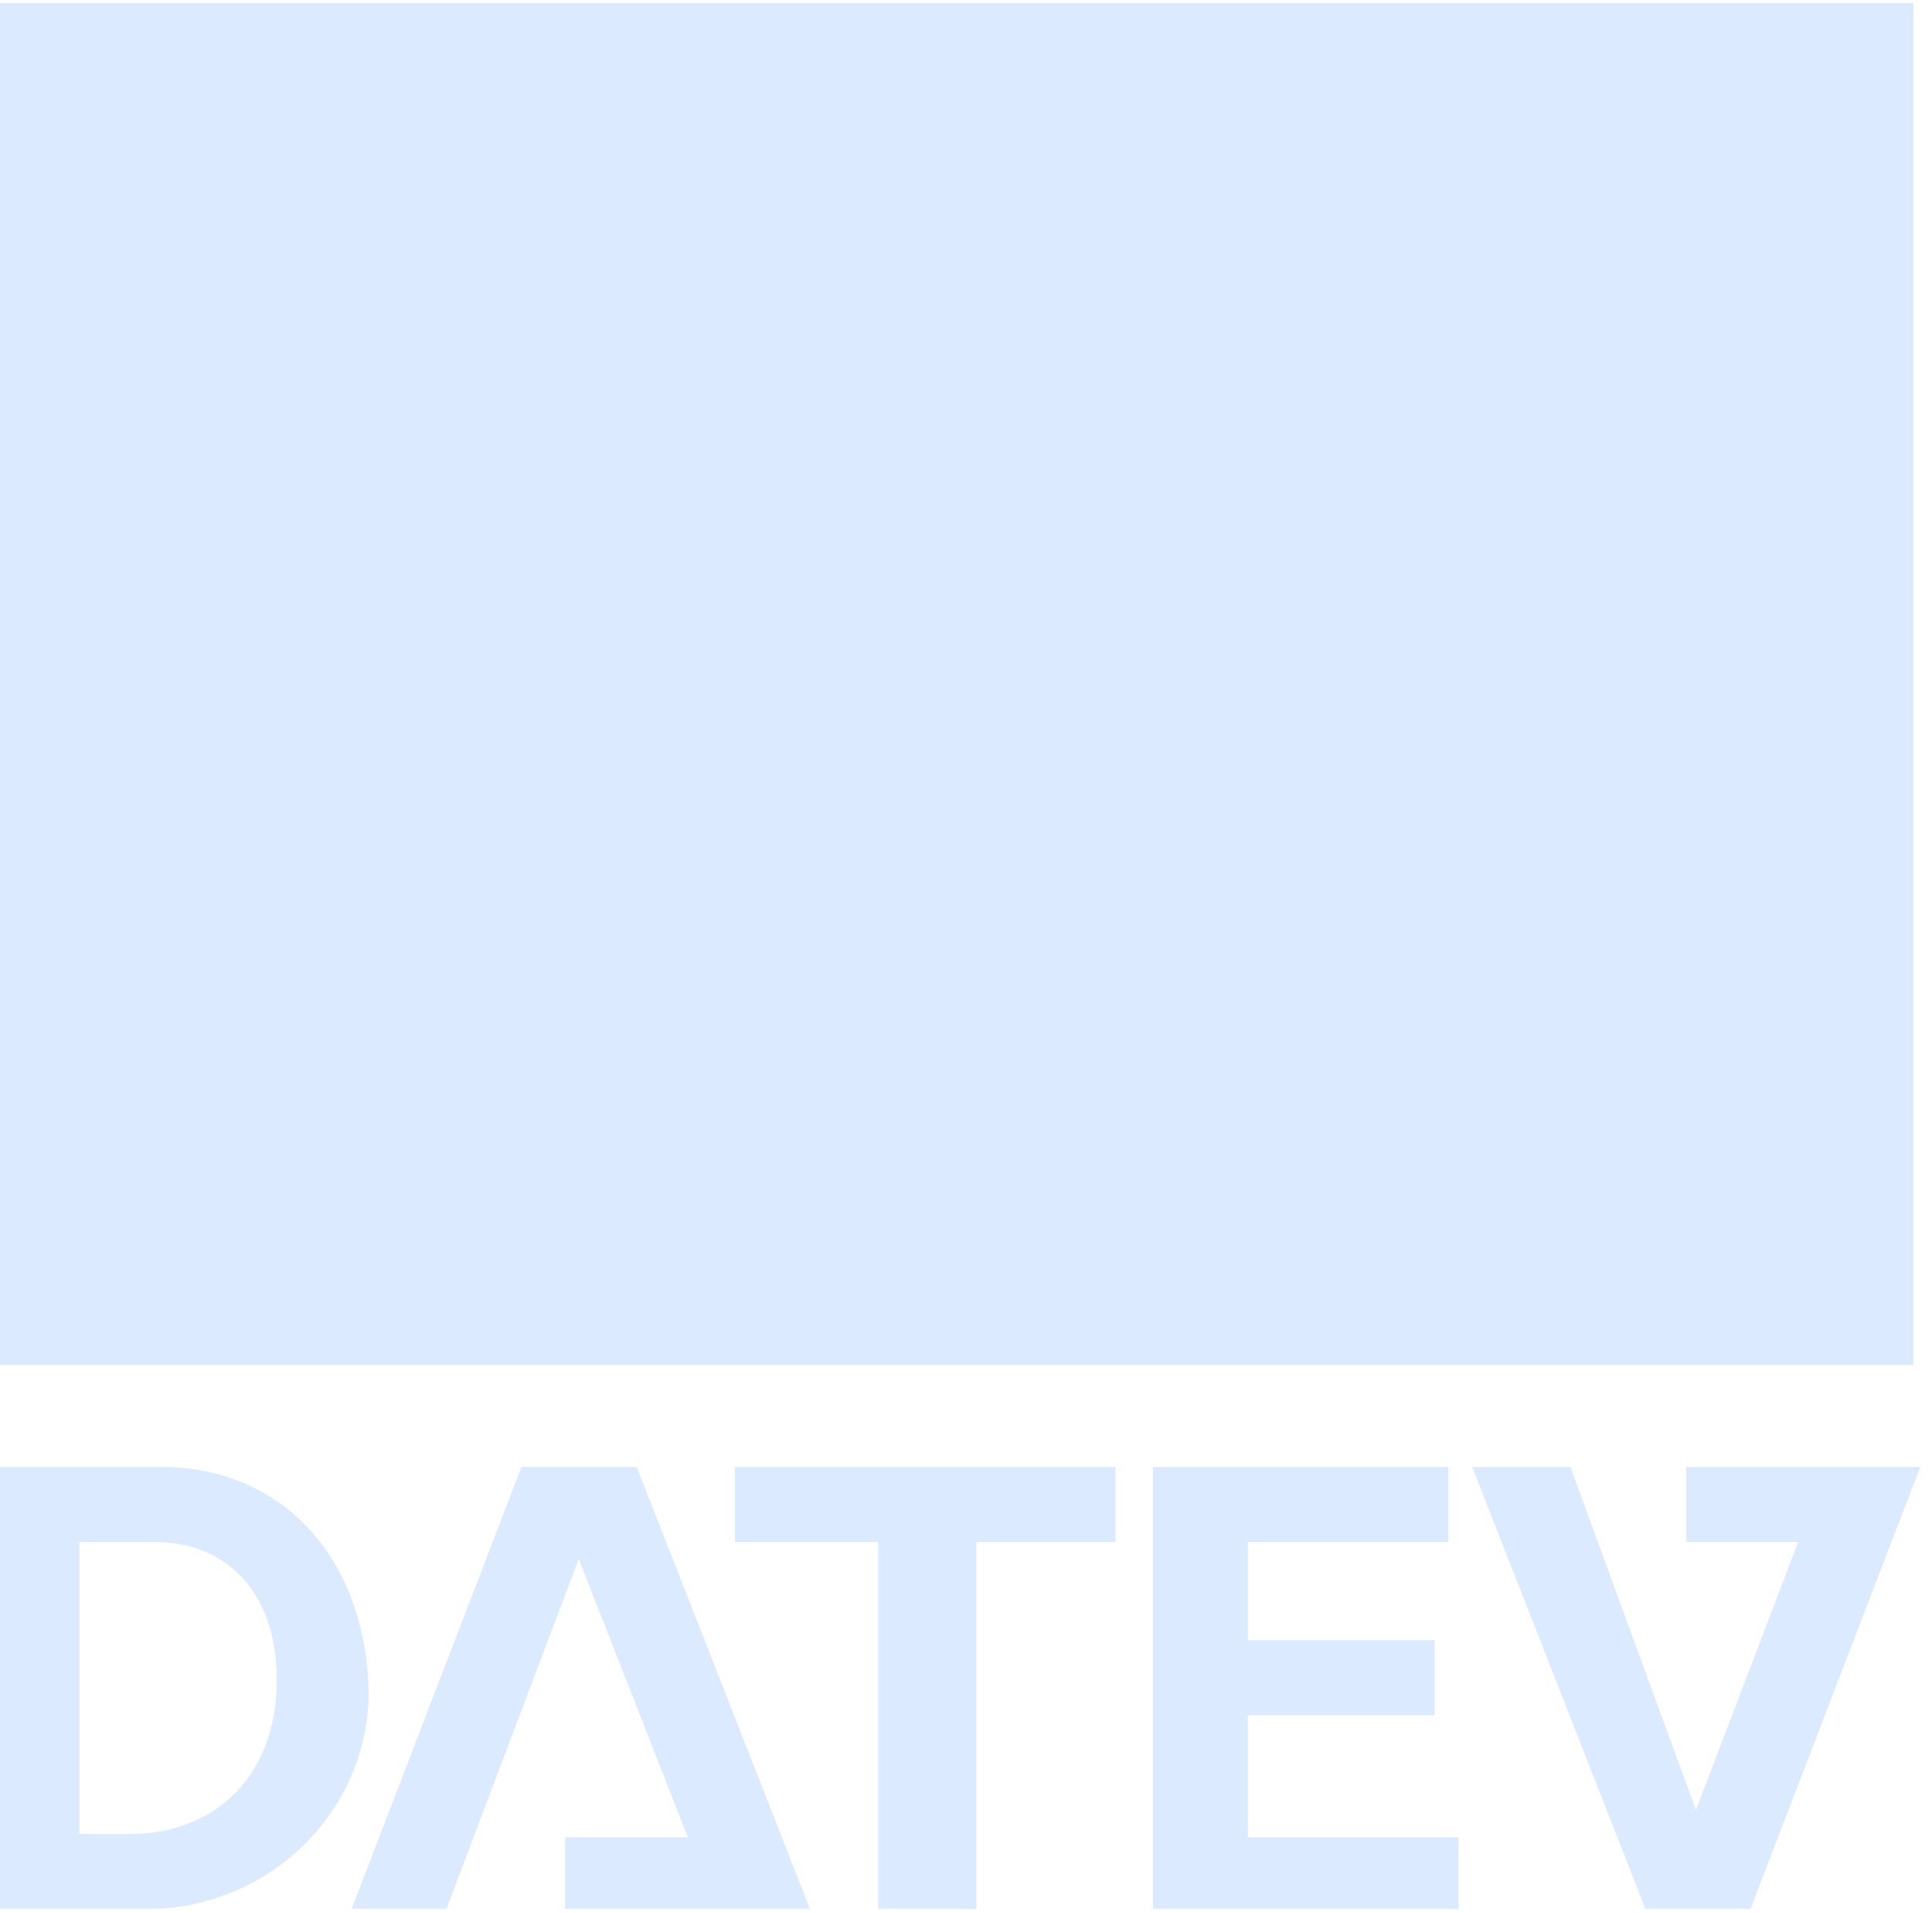 <?xml version="1.0" encoding="UTF-8" standalone="no"?>
<!DOCTYPE svg PUBLIC "-//W3C//DTD SVG 1.1//EN" "http://www.w3.org/Graphics/SVG/1.1/DTD/svg11.dtd">
<svg width="100%" height="100%" viewBox="0 0 400 396" version="1.1" xmlns="http://www.w3.org/2000/svg" xmlns:xlink="http://www.w3.org/1999/xlink" xml:space="preserve" xmlns:serif="http://www.serif.com/" style="fill-rule:evenodd;clip-rule:evenodd;stroke-linejoin:round;stroke-miterlimit:2;">
    <g transform="matrix(1,0,0,1,-1468,-376)">
        <g id="company-logo-datev-white" transform="matrix(1,0,0,1,2361.99,72.935)">
            <rect x="-893.987" y="303.701" width="400" height="394.497" style="fill:none;"/>
            <clipPath id="_clip1">
                <rect x="-893.987" y="303.701" width="400" height="394.497"/>
            </clipPath>
            <g clip-path="url(#_clip1)">
                <g transform="matrix(0.514,0,0,0.514,2672.94,1566.56)">
                    <g id="path54962" transform="matrix(8.791,0,0,8.791,-6944.89,-2457.47)">
                        <path d="M0.063,67.125L0.063,87.375L7.375,87.375C12.821,87.375 17.5,83.007 17.5,77.406C17.345,71.183 13.446,67.125 8,67.125L0.063,67.125ZM24.5,67.125L16.719,87.375L21.063,87.375L27.125,71.344L32.125,84.094L26.5,84.094L26.5,87.375L37.719,87.375L29.781,67.125L24.5,67.125ZM34.281,67.125L34.281,70.563L40.844,70.563L40.844,87.375L45.344,87.375L45.344,70.563L51.719,70.563L51.719,67.125L34.281,67.125ZM53.438,67.125L53.438,87.375L67.438,87.375L67.438,84.094L57.781,84.094L57.781,78.5L66.344,78.5L66.344,75.063L57.781,75.063L57.781,70.563L66.969,70.563L66.969,67.125L53.438,67.125ZM68.063,67.125L76,87.375L80.813,87.375L88.594,67.125L77.875,67.125L77.875,70.563L83,70.563L78.313,82.844L72.563,67.125L68.063,67.125ZM4.25,70.563L7.688,70.563C11.11,70.563 13.438,73.049 13.281,77.25C13.126,81.608 10.171,83.937 6.594,83.938L4.25,83.938L4.25,70.563Z" style="fill:rgb(219,234,254);"/>
                    </g>
                    <g id="path54964" transform="matrix(8.791,0,0,8.791,-6766.46,-2284.45)">
                        <rect x="-20.298" y="-19.682" width="88.279" height="62.449" style="fill:rgb(219,234,254);fill-rule:nonzero;"/>
                    </g>
                </g>
            </g>
        </g>
    </g>
</svg>
